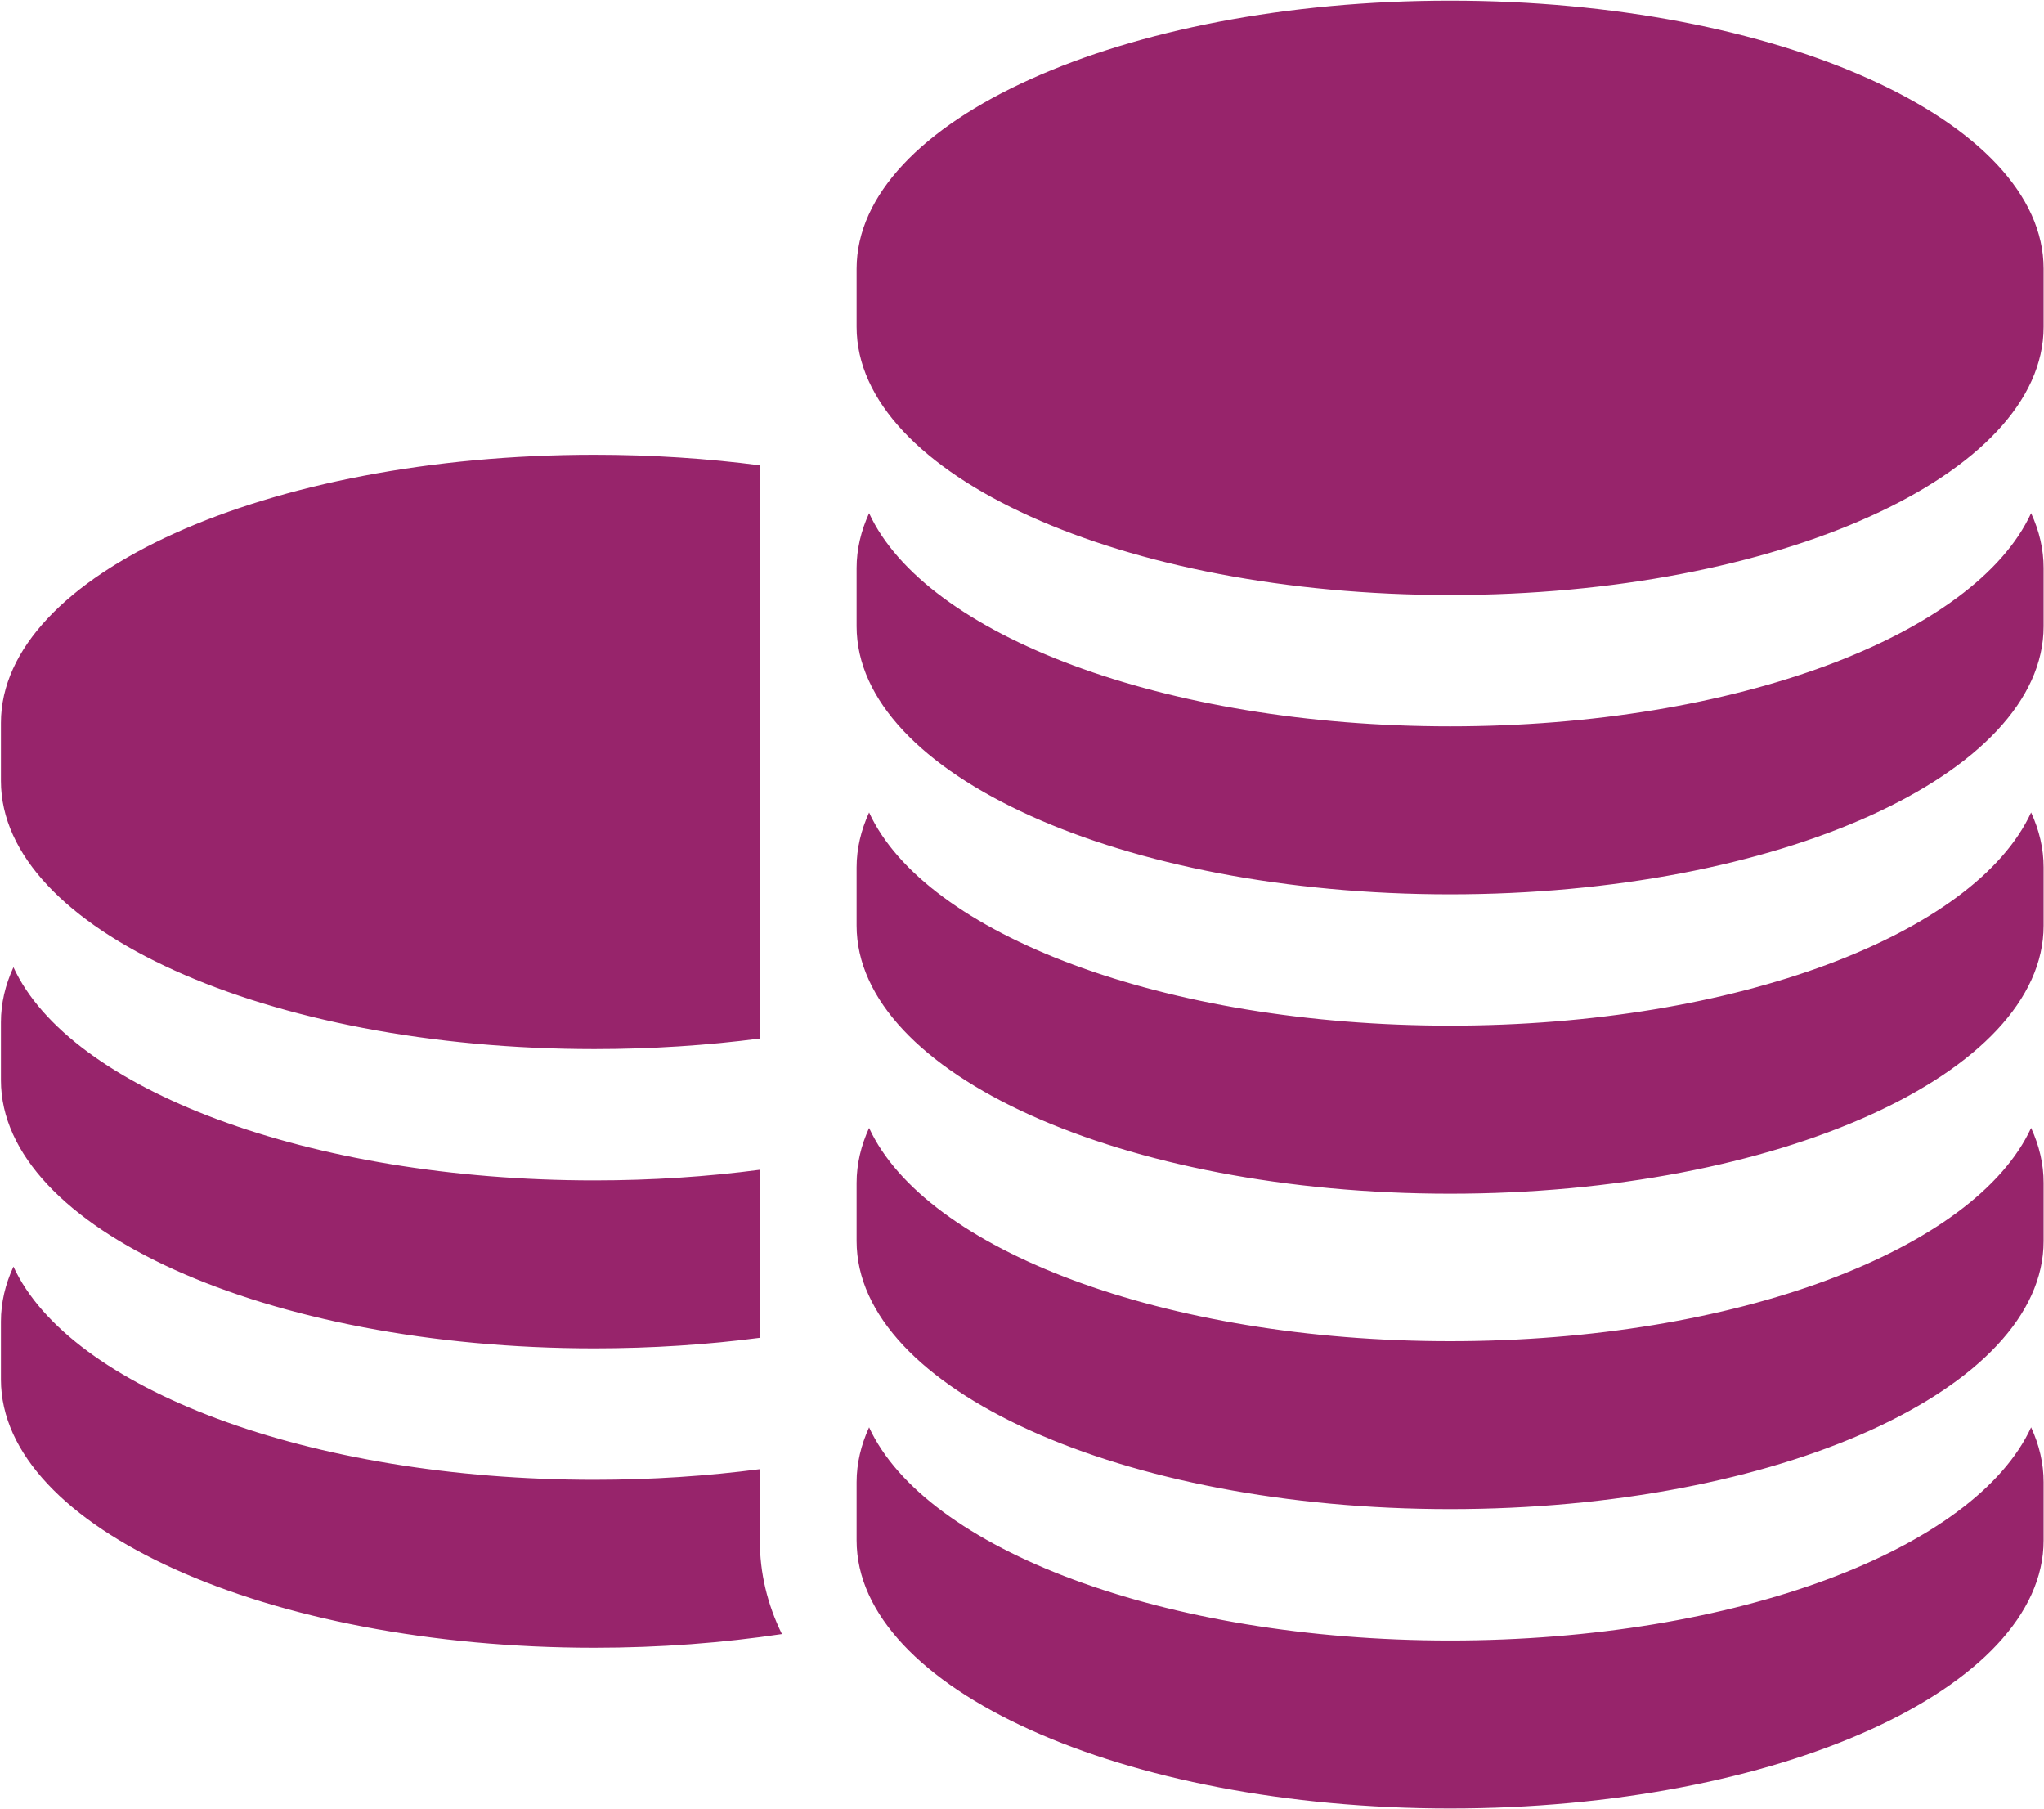 <svg 
 xmlns="http://www.w3.org/2000/svg"
 xmlns:xlink="http://www.w3.org/1999/xlink"
 width="26px" height="23px">
<path fill-rule="evenodd"  fill="rgb(151, 36, 107)"
 d="M18.446,22.998 C14.276,22.998 10.896,21.471 10.896,19.588 L10.896,18.849 C10.896,18.610 10.952,18.376 11.055,18.151 C11.769,19.699 14.806,20.862 18.446,20.862 C22.085,20.862 25.123,19.699 25.836,18.151 C25.940,18.376 25.995,18.610 25.995,18.849 L25.995,19.588 C25.995,21.471 22.615,22.998 18.446,22.998 ZM18.446,19.191 C14.276,19.191 10.896,17.665 10.896,15.782 L10.896,15.043 C10.896,14.803 10.952,14.570 11.055,14.344 C11.769,15.892 14.806,17.056 18.446,17.056 C22.085,17.056 25.123,15.892 25.836,14.344 C25.940,14.570 25.995,14.803 25.995,15.043 L25.995,15.782 C25.995,17.665 22.615,19.191 18.446,19.191 ZM18.446,15.180 C14.276,15.180 10.896,13.653 10.896,11.770 L10.896,11.031 C10.896,10.791 10.952,10.558 11.055,10.332 C11.769,11.880 14.806,13.043 18.446,13.043 C22.085,13.043 25.123,11.880 25.836,10.332 C25.940,10.558 25.995,10.791 25.995,11.031 L25.995,11.770 C25.995,13.653 22.615,15.180 18.446,15.180 ZM18.446,11.373 C14.276,11.373 10.896,9.847 10.896,7.964 L10.896,7.224 C10.896,6.985 10.952,6.751 11.055,6.526 C11.769,8.074 14.806,9.237 18.446,9.237 C22.085,9.237 25.123,8.074 25.836,6.526 C25.940,6.751 25.995,6.985 25.995,7.224 L25.995,7.964 C25.995,9.847 22.615,11.373 18.446,11.373 ZM18.446,7.567 C14.276,7.567 10.896,6.040 10.896,4.157 L10.896,3.418 C10.896,1.535 14.276,0.008 18.446,0.008 C22.615,0.008 25.995,1.535 25.995,3.418 L25.995,4.157 C25.995,6.040 22.615,7.567 18.446,7.567 ZM0.012,17.544 L0.012,16.805 C0.012,16.566 0.067,16.332 0.171,16.107 C0.884,17.655 3.921,18.818 7.561,18.818 C8.291,18.818 8.997,18.770 9.665,18.683 L9.665,18.849 L9.665,19.588 C9.665,20.002 9.760,20.401 9.946,20.780 C9.196,20.892 8.395,20.954 7.561,20.954 C3.392,20.954 0.012,19.427 0.012,17.544 ZM0.012,13.738 L0.012,12.998 C0.012,12.759 0.067,12.526 0.171,12.300 C0.884,13.848 3.921,15.011 7.561,15.011 C8.291,15.011 8.997,14.964 9.665,14.876 L9.665,17.013 C8.997,17.100 8.291,17.147 7.561,17.147 C3.392,17.147 0.012,15.621 0.012,13.738 ZM0.012,9.932 L0.012,9.192 C0.012,7.309 3.392,5.783 7.561,5.783 C8.291,5.783 8.997,5.830 9.665,5.917 L9.665,13.207 C8.997,13.294 8.291,13.341 7.561,13.341 C3.392,13.341 0.012,11.815 0.012,9.932 Z"/>
</svg>